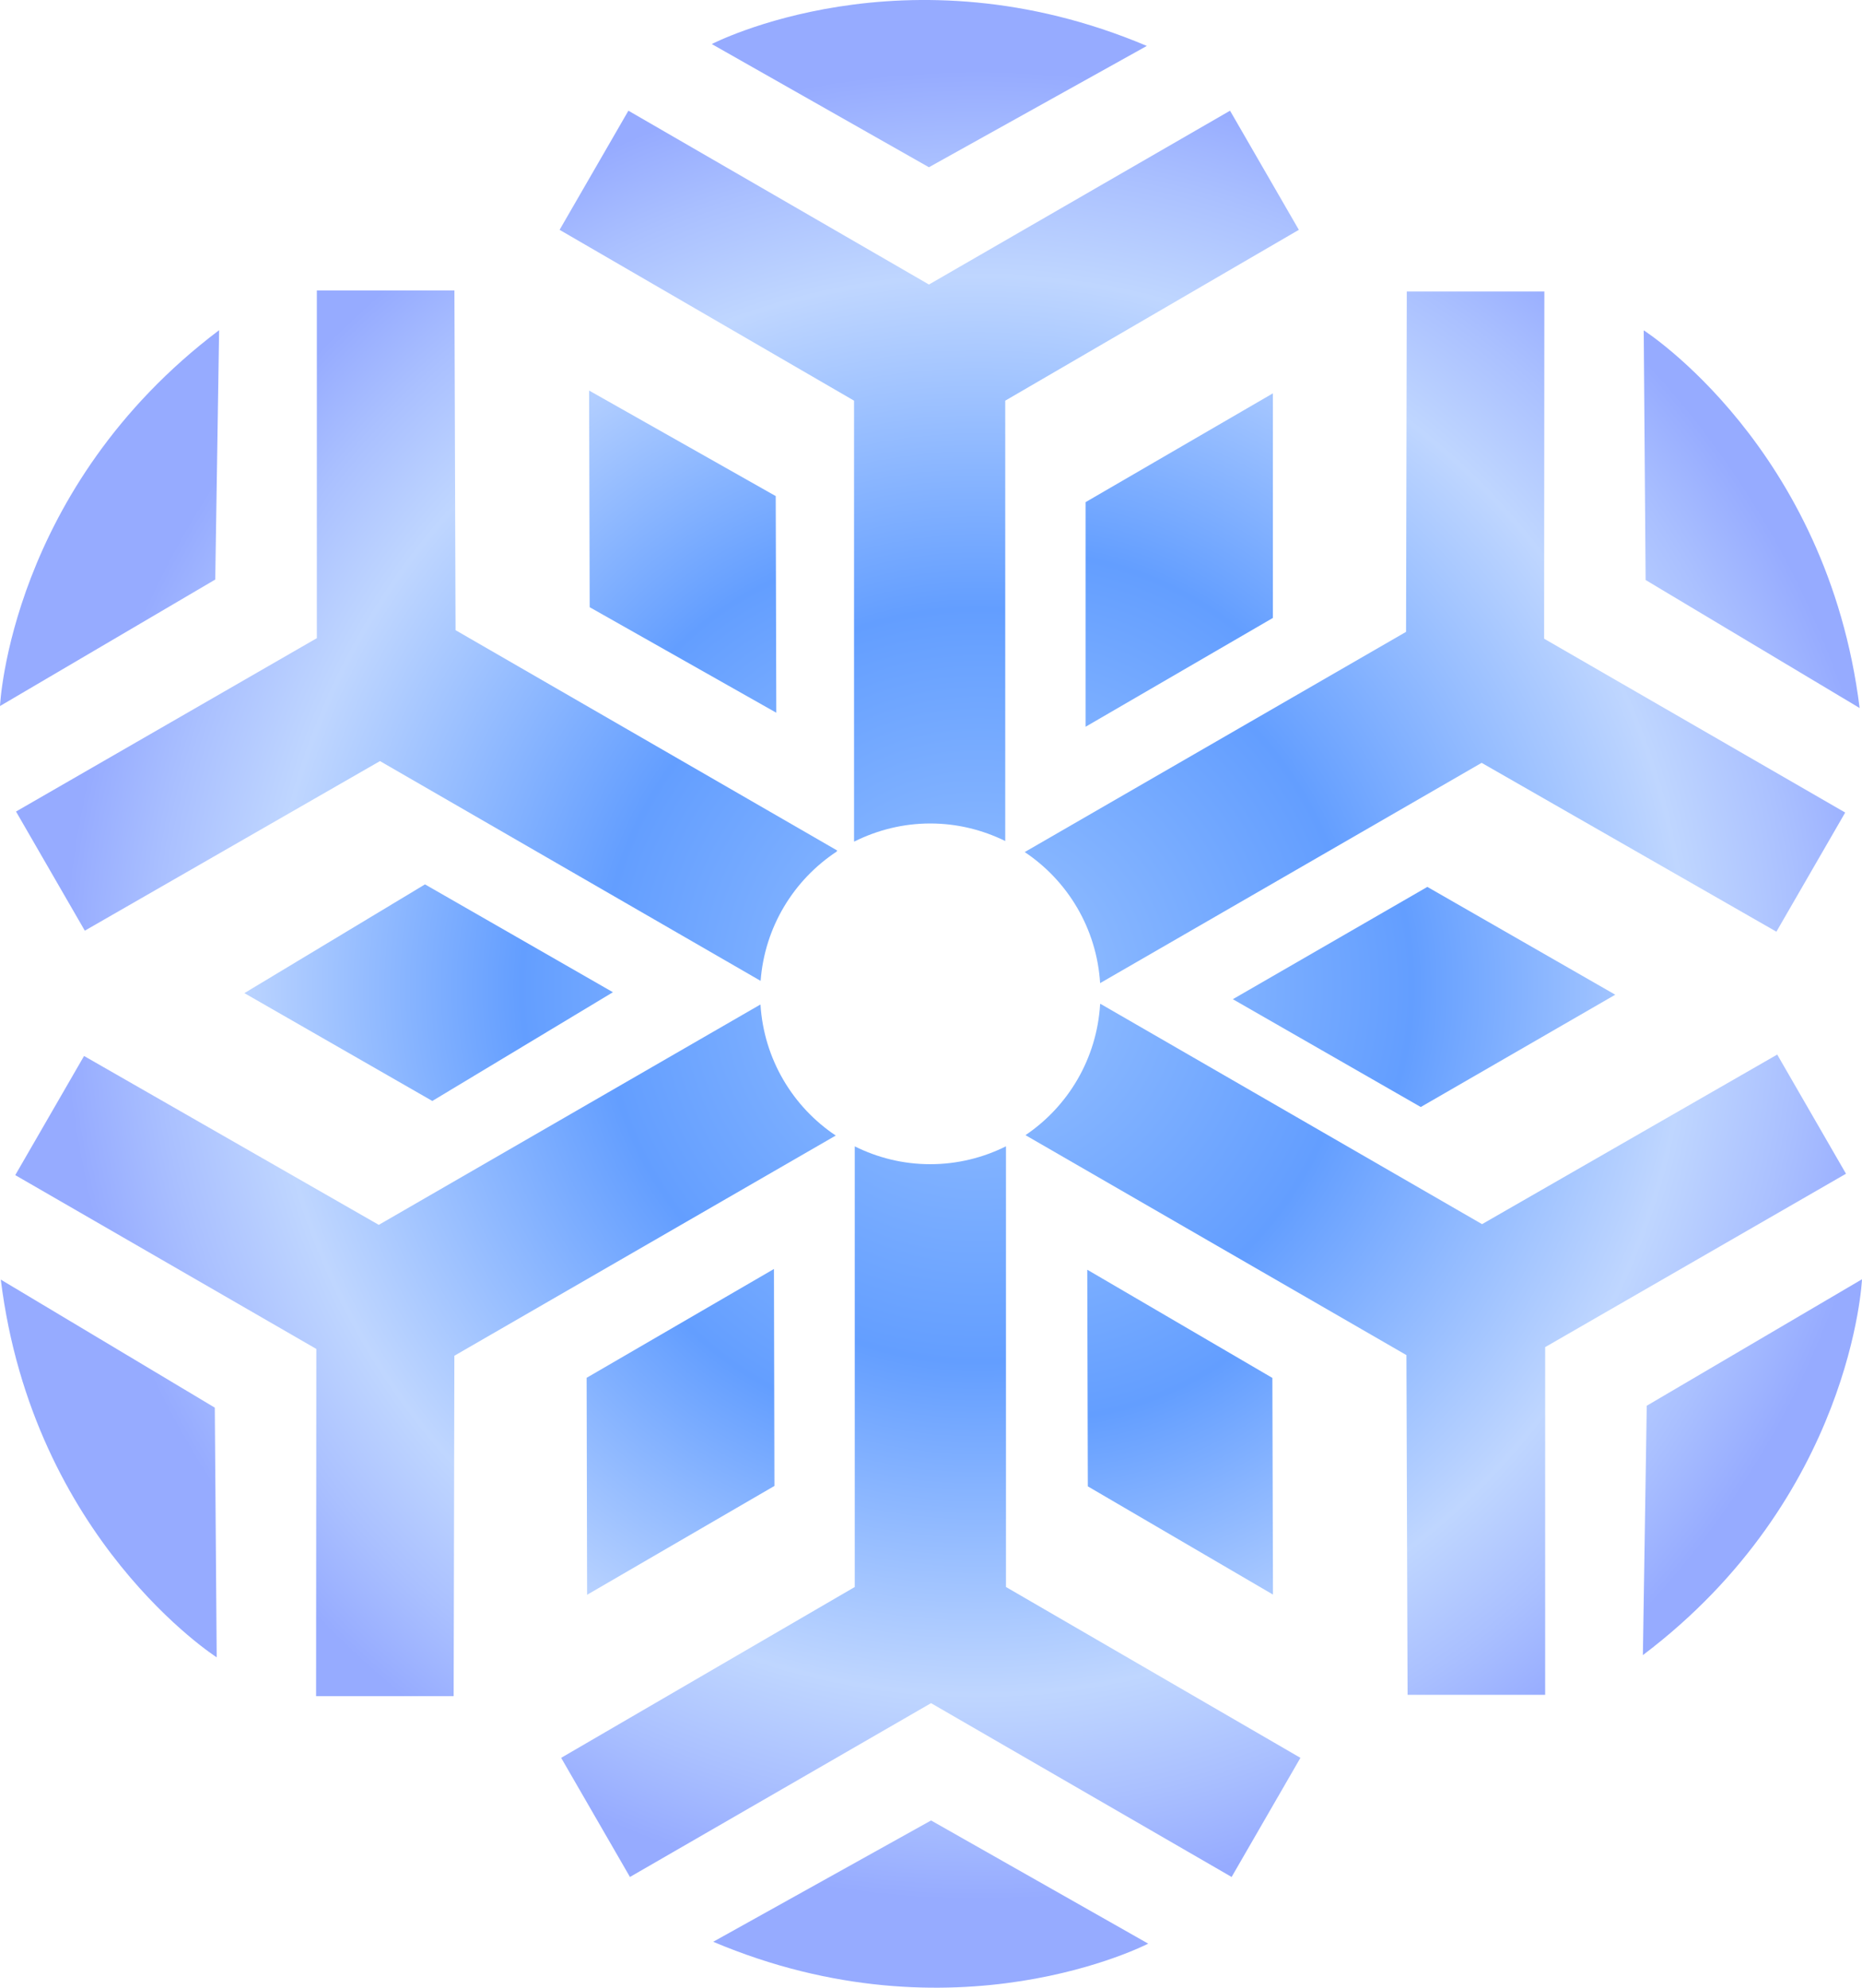 <?xml version="1.0" encoding="utf-8"?>
<!-- Generator: Adobe Illustrator 15.0.0, SVG Export Plug-In . SVG Version: 6.00 Build 0)  -->
<!DOCTYPE svg PUBLIC "-//W3C//DTD SVG 1.1 Tiny//EN" "http://www.w3.org/Graphics/SVG/1.1/DTD/svg11-tiny.dtd">
<svg version="1.1" baseProfile="tiny" id="_x30_1-04"
	 xmlns="http://www.w3.org/2000/svg" xmlns:xlink="http://www.w3.org/1999/xlink" x="0px" y="0px" width="65.925px"
	 height="70.371px" viewBox="0 0 65.925 70.371" xml:space="preserve">
<g>
	<path fill="#338ACC" d="M0.438,49.507"/>
	<radialGradient id="SVGID_1_" cx="34.623" cy="34.885" r="32.395" gradientUnits="userSpaceOnUse">
		<stop  offset="0" style="stop-color:#99C2FF"/>
		<stop  offset="0.412" style="stop-color:#639EFF"/>
		<stop  offset="0.775" style="stop-color:#BFD6FF"/>
		<stop  offset="0.898" style="stop-color:#AAC0FF"/>
		<stop  offset="1" style="stop-color:#96ABFF"/>
	</radialGradient>
	<path fill="url(#SVGID_1_)" d="M40.604,1.626C32.046-1.994,25.201,1.56,25.201,1.56l7.688,4.361L40.604,1.626z"/>
	<radialGradient id="SVGID_2_" cx="36.236" cy="31.58" r="29.155" gradientUnits="userSpaceOnUse">
		<stop  offset="0" style="stop-color:#99C2FF"/>
		<stop  offset="0.412" style="stop-color:#639EFF"/>
		<stop  offset="0.775" style="stop-color:#BFD6FF"/>
		<stop  offset="0.898" style="stop-color:#AAC0FF"/>
		<stop  offset="1" style="stop-color:#96ABFF"/>
	</radialGradient>
	<polygon fill="url(#SVGID_2_)" points="38.435,17.778 38.435,25.73 45.067,21.877 45.067,13.926 	"/>
	<radialGradient id="SVGID_3_" cx="34.623" cy="34.885" r="32.395" gradientUnits="userSpaceOnUse">
		<stop  offset="0" style="stop-color:#99C2FF"/>
		<stop  offset="0.412" style="stop-color:#639EFF"/>
		<stop  offset="0.775" style="stop-color:#BFD6FF"/>
		<stop  offset="0.898" style="stop-color:#AAC0FF"/>
		<stop  offset="1" style="stop-color:#96ABFF"/>
	</radialGradient>
	<path fill="url(#SVGID_3_)" d="M65.841,25.067c-1.143-9.221-7.644-13.372-7.644-13.372l0.067,8.839L65.841,25.067z"/>
	<radialGradient id="SVGID_4_" cx="38.002" cy="34.926" r="29.157" gradientUnits="userSpaceOnUse">
		<stop  offset="0" style="stop-color:#99C2FF"/>
		<stop  offset="0.412" style="stop-color:#639EFF"/>
		<stop  offset="0.775" style="stop-color:#BFD6FF"/>
		<stop  offset="0.898" style="stop-color:#AAC0FF"/>
		<stop  offset="1" style="stop-color:#96ABFF"/>
	</radialGradient>
	<polygon fill="url(#SVGID_4_)" points="43.649,35.375 50.303,39.192 57.189,35.216 50.536,31.399 	"/>
	<radialGradient id="SVGID_5_" cx="34.623" cy="34.885" r="32.395" gradientUnits="userSpaceOnUse">
		<stop  offset="0" style="stop-color:#99C2FF"/>
		<stop  offset="0.412" style="stop-color:#639EFF"/>
		<stop  offset="0.775" style="stop-color:#BFD6FF"/>
		<stop  offset="0.898" style="stop-color:#AAC0FF"/>
		<stop  offset="1" style="stop-color:#96ABFF"/>
	</radialGradient>
	<path fill="url(#SVGID_5_)" d="M58.304,49.768l-0.137,8.828c7.414-5.6,7.758-13.306,7.758-13.306L58.304,49.768z"/>
	<radialGradient id="SVGID_6_" cx="36.664" cy="38.493" r="28.598" gradientUnits="userSpaceOnUse">
		<stop  offset="0" style="stop-color:#99C2FF"/>
		<stop  offset="0.412" style="stop-color:#639EFF"/>
		<stop  offset="0.775" style="stop-color:#BFD6FF"/>
		<stop  offset="0.898" style="stop-color:#AAC0FF"/>
		<stop  offset="1" style="stop-color:#96ABFF"/>
	</radialGradient>
	<polygon fill="url(#SVGID_6_)" points="45.049,48.783 38.495,44.952 38.515,52.622 45.07,56.453 	"/>
	<radialGradient id="SVGID_7_" cx="34.623" cy="34.885" r="32.395" gradientUnits="userSpaceOnUse">
		<stop  offset="0" style="stop-color:#99C2FF"/>
		<stop  offset="0.412" style="stop-color:#639EFF"/>
		<stop  offset="0.775" style="stop-color:#BFD6FF"/>
		<stop  offset="0.898" style="stop-color:#AAC0FF"/>
		<stop  offset="1" style="stop-color:#96ABFF"/>
	</radialGradient>
	<path fill="url(#SVGID_7_)" d="M7.758,11.689C0.345,17.29,0,24.996,0,24.996l7.621-4.478L7.758,11.689z"/>
	<radialGradient id="SVGID_8_" cx="32.199" cy="31.185" r="28.327" gradientUnits="userSpaceOnUse">
		<stop  offset="0" style="stop-color:#99C2FF"/>
		<stop  offset="0.412" style="stop-color:#639EFF"/>
		<stop  offset="0.775" style="stop-color:#BFD6FF"/>
		<stop  offset="0.898" style="stop-color:#AAC0FF"/>
		<stop  offset="1" style="stop-color:#96ABFF"/>
	</radialGradient>
	<polygon fill="url(#SVGID_8_)" points="20.878,21.497 27.485,25.233 27.465,17.563 20.858,13.827 	"/>
	<radialGradient id="SVGID_9_" cx="34.623" cy="34.885" r="32.395" gradientUnits="userSpaceOnUse">
		<stop  offset="0" style="stop-color:#99C2FF"/>
		<stop  offset="0.412" style="stop-color:#639EFF"/>
		<stop  offset="0.775" style="stop-color:#BFD6FF"/>
		<stop  offset="0.898" style="stop-color:#AAC0FF"/>
		<stop  offset="1" style="stop-color:#96ABFF"/>
	</radialGradient>
	<path fill="url(#SVGID_9_)" d="M0.028,45.302c1.144,9.221,7.644,13.372,7.644,13.372l-0.067-8.839L0.028,45.302z"/>
	<radialGradient id="SVGID_10_" cx="30.072" cy="34.977" r="28.204" gradientUnits="userSpaceOnUse">
		<stop  offset="0" style="stop-color:#99C2FF"/>
		<stop  offset="0.412" style="stop-color:#639EFF"/>
		<stop  offset="0.775" style="stop-color:#BFD6FF"/>
		<stop  offset="0.898" style="stop-color:#AAC0FF"/>
		<stop  offset="1" style="stop-color:#96ABFF"/>
	</radialGradient>
	<polygon fill="url(#SVGID_10_)" points="15.306,38.978 21.701,35.128 15.047,31.31 8.653,35.16 	"/>
	<radialGradient id="SVGID_11_" cx="34.623" cy="34.885" r="32.395" gradientUnits="userSpaceOnUse">
		<stop  offset="0" style="stop-color:#99C2FF"/>
		<stop  offset="0.412" style="stop-color:#639EFF"/>
		<stop  offset="0.775" style="stop-color:#BFD6FF"/>
		<stop  offset="0.898" style="stop-color:#AAC0FF"/>
		<stop  offset="1" style="stop-color:#96ABFF"/>
	</radialGradient>
	<path fill="url(#SVGID_11_)" d="M25.251,68.745c8.557,3.62,15.402,0.066,15.402,0.066l-7.688-4.361L25.251,68.745z"/>
	<radialGradient id="SVGID_12_" cx="32.684" cy="38.682" r="28.547" gradientUnits="userSpaceOnUse">
		<stop  offset="0" style="stop-color:#99C2FF"/>
		<stop  offset="0.412" style="stop-color:#639EFF"/>
		<stop  offset="0.775" style="stop-color:#BFD6FF"/>
		<stop  offset="0.898" style="stop-color:#AAC0FF"/>
		<stop  offset="1" style="stop-color:#96ABFF"/>
	</radialGradient>
	<polygon fill="url(#SVGID_12_)" points="20.787,56.46 27.419,52.607 27.402,44.926 20.77,48.779 	"/>
	<radialGradient id="SVGID_13_" cx="34.623" cy="34.885" r="32.395" gradientUnits="userSpaceOnUse">
		<stop  offset="0" style="stop-color:#99C2FF"/>
		<stop  offset="0.412" style="stop-color:#639EFF"/>
		<stop  offset="0.775" style="stop-color:#BFD6FF"/>
		<stop  offset="0.898" style="stop-color:#AAC0FF"/>
		<stop  offset="1" style="stop-color:#96ABFF"/>
	</radialGradient>
	<path fill="url(#SVGID_13_)" d="M35.591,29.775v-15.59l10.395-6.048l-2.436-4.218l-10.66,6.154L22.249,3.919l-2.436,4.218
		l10.425,6.048v15.604h0.018c0.809-0.402,1.717-0.635,2.682-0.635C33.891,29.154,34.79,29.382,35.591,29.775z"/>
	<radialGradient id="SVGID_14_" cx="34.623" cy="34.885" r="32.395" gradientUnits="userSpaceOnUse">
		<stop  offset="0" style="stop-color:#99C2FF"/>
		<stop  offset="0.412" style="stop-color:#639EFF"/>
		<stop  offset="0.775" style="stop-color:#BFD6FF"/>
		<stop  offset="0.898" style="stop-color:#AAC0FF"/>
		<stop  offset="1" style="stop-color:#96ABFF"/>
	</radialGradient>
	<path fill="url(#SVGID_14_)" d="M38.95,34.806l13.508-7.799l10.436,5.978l2.436-4.218l-10.66-6.155l0.009-12.293h-4.871
		L49.782,22.37l-13.502,7.796C37.801,31.181,38.829,32.869,38.95,34.806z"/>
	<radialGradient id="SVGID_15_" cx="34.623" cy="34.885" r="32.395" gradientUnits="userSpaceOnUse">
		<stop  offset="0" style="stop-color:#99C2FF"/>
		<stop  offset="0.412" style="stop-color:#639EFF"/>
		<stop  offset="0.775" style="stop-color:#BFD6FF"/>
		<stop  offset="0.898" style="stop-color:#AAC0FF"/>
		<stop  offset="1" style="stop-color:#96ABFF"/>
	</radialGradient>
	<path fill="url(#SVGID_15_)" d="M62.923,37.335l-10.45,6.004L38.96,35.538l-0.01,0.017c-0.117,1.929-1.133,3.614-2.643,4.633
		l13.488,7.787l0.041,12.027h4.871l0-12.309l10.651-6.139L62.923,37.335z"/>
	<radialGradient id="SVGID_16_" cx="34.623" cy="34.885" r="32.395" gradientUnits="userSpaceOnUse">
		<stop  offset="0" style="stop-color:#99C2FF"/>
		<stop  offset="0.412" style="stop-color:#639EFF"/>
		<stop  offset="0.775" style="stop-color:#BFD6FF"/>
		<stop  offset="0.898" style="stop-color:#AAC0FF"/>
		<stop  offset="1" style="stop-color:#96ABFF"/>
	</radialGradient>
	<path fill="url(#SVGID_16_)" d="M29.619,30.151l0.023-0.04L16.129,22.31l-0.04-12.026h-4.871v12.309L0.567,28.731l2.436,4.218
		l10.45-6.004l13.477,7.781C27.074,32.814,28.106,31.151,29.619,30.151z"/>
	<radialGradient id="SVGID_17_" cx="34.623" cy="34.885" r="32.395" gradientUnits="userSpaceOnUse">
		<stop  offset="0" style="stop-color:#99C2FF"/>
		<stop  offset="0.412" style="stop-color:#639EFF"/>
		<stop  offset="0.775" style="stop-color:#BFD6FF"/>
		<stop  offset="0.898" style="stop-color:#AAC0FF"/>
		<stop  offset="1" style="stop-color:#96ABFF"/>
	</radialGradient>
	<path fill="url(#SVGID_17_)" d="M26.925,35.563l-0.001-0.001l-13.513,7.802L2.976,37.385l-2.436,4.218l10.66,6.154l-0.009,12.293
		h4.871l0.025-12.052l13.503-7.796C28.071,39.187,27.045,37.498,26.925,35.563z"/>
	<radialGradient id="SVGID_18_" cx="34.623" cy="34.885" r="32.395" gradientUnits="userSpaceOnUse">
		<stop  offset="0" style="stop-color:#99C2FF"/>
		<stop  offset="0.412" style="stop-color:#639EFF"/>
		<stop  offset="0.775" style="stop-color:#BFD6FF"/>
		<stop  offset="0.898" style="stop-color:#AAC0FF"/>
		<stop  offset="1" style="stop-color:#96ABFF"/>
	</radialGradient>
	<path fill="url(#SVGID_18_)" d="M30.263,40.585v15.6l-10.395,6.048l2.436,4.218l10.66-6.154l10.642,6.154l2.436-4.218
		l-10.425-6.048V40.583c-0.808,0.402-1.715,0.633-2.679,0.633C31.976,41.217,31.07,40.986,30.263,40.585z"/>
</g>
</svg>
